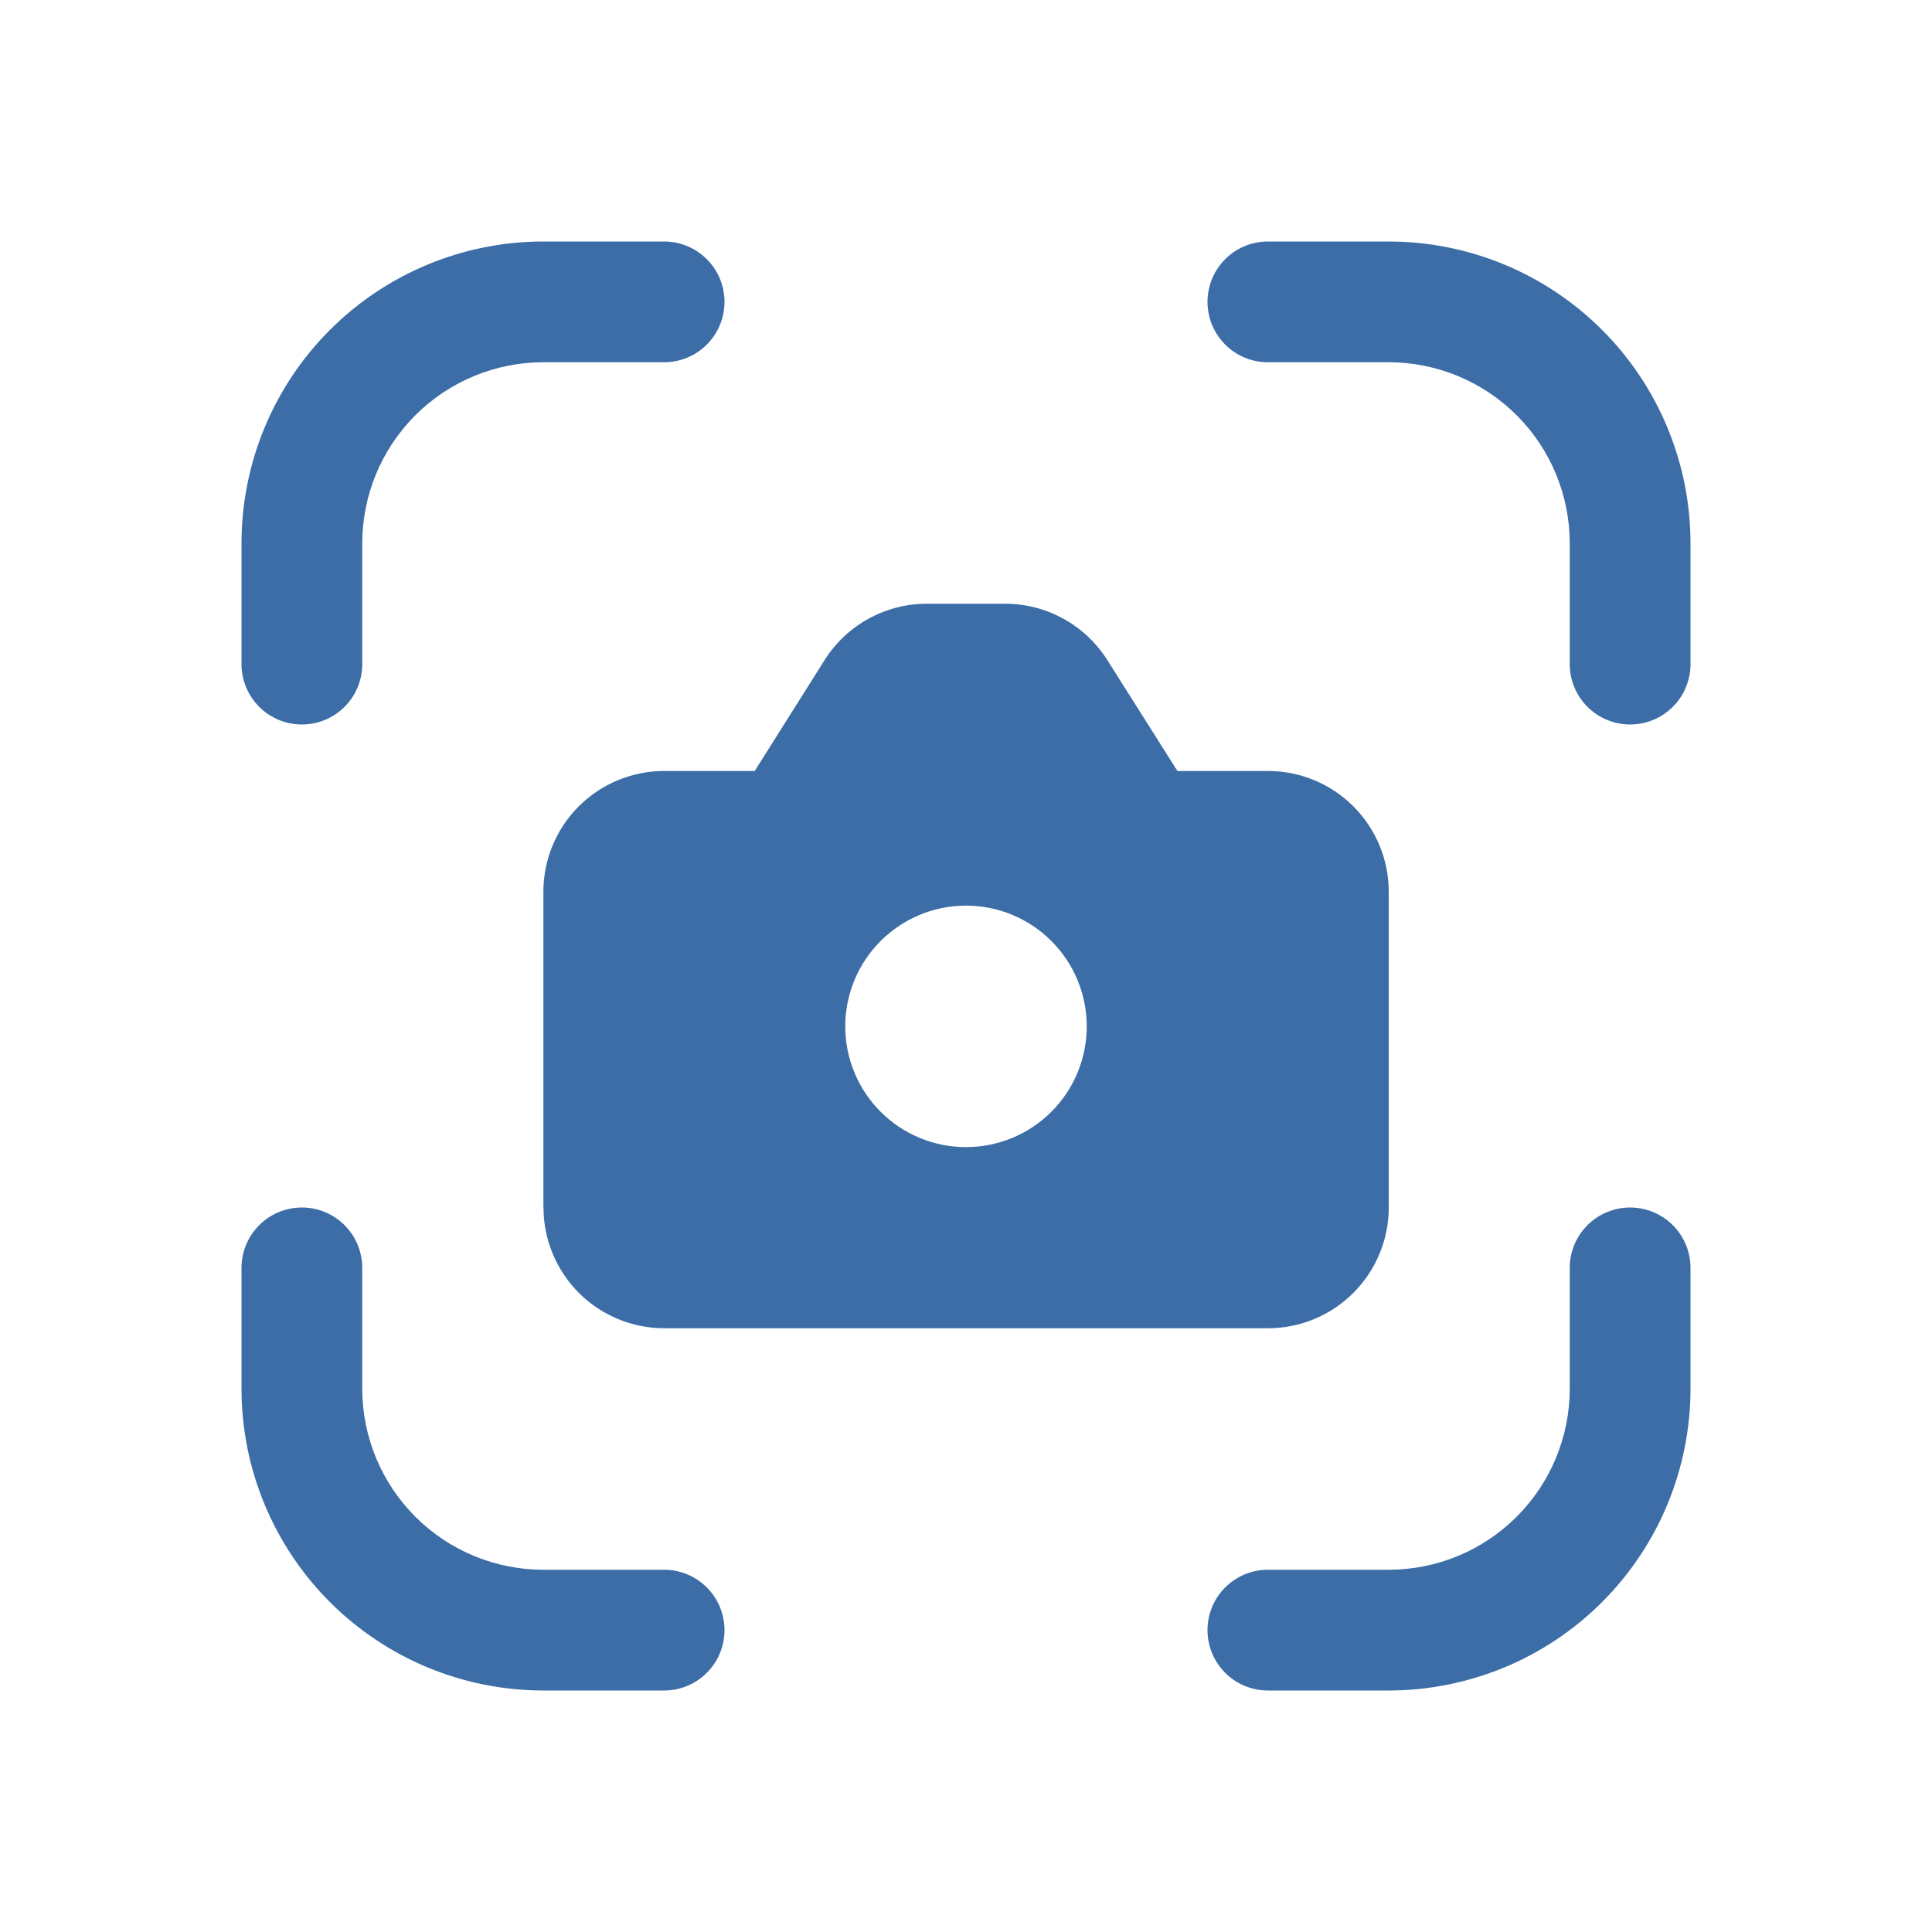 <svg width="102" height="102" viewBox="0 0 102 102" fill="none" xmlns="http://www.w3.org/2000/svg">
<path d="M28.688 12.75C24.461 12.75 20.407 14.429 17.418 17.418C14.429 20.407 12.75 24.461 12.75 28.688V35.062C12.75 35.908 13.086 36.719 13.684 37.316C14.281 37.914 15.092 38.25 15.938 38.25C16.783 38.25 17.594 37.914 18.191 37.316C18.789 36.719 19.125 35.908 19.125 35.062V28.688C19.125 26.151 20.133 23.719 21.926 21.926C23.719 20.133 26.151 19.125 28.688 19.125H35.062C35.908 19.125 36.719 18.789 37.316 18.191C37.914 17.594 38.25 16.783 38.25 15.938C38.25 15.092 37.914 14.281 37.316 13.684C36.719 13.086 35.908 12.75 35.062 12.75H28.688ZM66.938 12.75C66.092 12.75 65.281 13.086 64.684 13.684C64.086 14.281 63.75 15.092 63.75 15.938C63.75 16.783 64.086 17.594 64.684 18.191C65.281 18.789 66.092 19.125 66.938 19.125H73.312C75.849 19.125 78.281 20.133 80.074 21.926C81.868 23.719 82.875 26.151 82.875 28.688V35.062C82.875 35.908 83.211 36.719 83.809 37.316C84.406 37.914 85.217 38.25 86.062 38.25C86.908 38.25 87.719 37.914 88.316 37.316C88.914 36.719 89.25 35.908 89.25 35.062V28.688C89.25 24.461 87.571 20.407 84.582 17.418C81.593 14.429 77.539 12.75 73.312 12.75H66.938ZM19.125 66.938C19.125 66.092 18.789 65.281 18.191 64.684C17.594 64.086 16.783 63.75 15.938 63.75C15.092 63.75 14.281 64.086 13.684 64.684C13.086 65.281 12.75 66.092 12.75 66.938V73.312C12.75 77.539 14.429 81.593 17.418 84.582C20.407 87.571 24.461 89.25 28.688 89.25H35.062C35.908 89.25 36.719 88.914 37.316 88.316C37.914 87.719 38.25 86.908 38.25 86.062C38.25 85.217 37.914 84.406 37.316 83.809C36.719 83.211 35.908 82.875 35.062 82.875H28.688C26.151 82.875 23.719 81.868 21.926 80.074C20.133 78.281 19.125 75.849 19.125 73.312V66.938ZM89.25 66.938C89.25 66.092 88.914 65.281 88.316 64.684C87.719 64.086 86.908 63.75 86.062 63.75C85.217 63.75 84.406 64.086 83.809 64.684C83.211 65.281 82.875 66.092 82.875 66.938V73.312C82.875 75.849 81.868 78.281 80.074 80.074C78.281 81.868 75.849 82.875 73.312 82.875H66.938C66.092 82.875 65.281 83.211 64.684 83.809C64.086 84.406 63.75 85.217 63.75 86.062C63.75 86.908 64.086 87.719 64.684 88.316C65.281 88.914 66.092 89.25 66.938 89.25H73.312C77.539 89.25 81.593 87.571 84.582 84.582C87.571 81.593 89.25 77.539 89.25 73.312V66.938ZM28.688 63.75V47.079C28.688 45.389 29.359 43.767 30.555 42.572C31.75 41.376 33.372 40.704 35.062 40.704H39.844L43.541 34.839C44.117 33.929 44.915 33.18 45.859 32.662C46.803 32.143 47.864 31.873 48.941 31.875H53.072C54.148 31.875 55.206 32.148 56.147 32.668C57.089 33.187 57.884 33.936 58.459 34.846L62.163 40.704H66.944C68.635 40.704 70.256 41.376 71.452 42.572C72.647 43.767 73.319 45.389 73.319 47.079V63.75C73.319 65.441 72.647 67.062 71.452 68.258C70.256 69.453 68.635 70.125 66.944 70.125H35.069C33.378 70.125 31.757 69.453 30.561 68.258C29.366 67.062 28.694 65.441 28.694 63.75H28.688ZM51 60.562C52.691 60.562 54.312 59.891 55.508 58.695C56.703 57.5 57.375 55.878 57.375 54.188C57.375 52.497 56.703 50.875 55.508 49.68C54.312 48.484 52.691 47.812 51 47.812C49.309 47.812 47.688 48.484 46.492 49.68C45.297 50.875 44.625 52.497 44.625 54.188C44.625 55.878 45.297 57.5 46.492 58.695C47.688 59.891 49.309 60.562 51 60.562Z" fill="#3D6DA6"/>
</svg>
